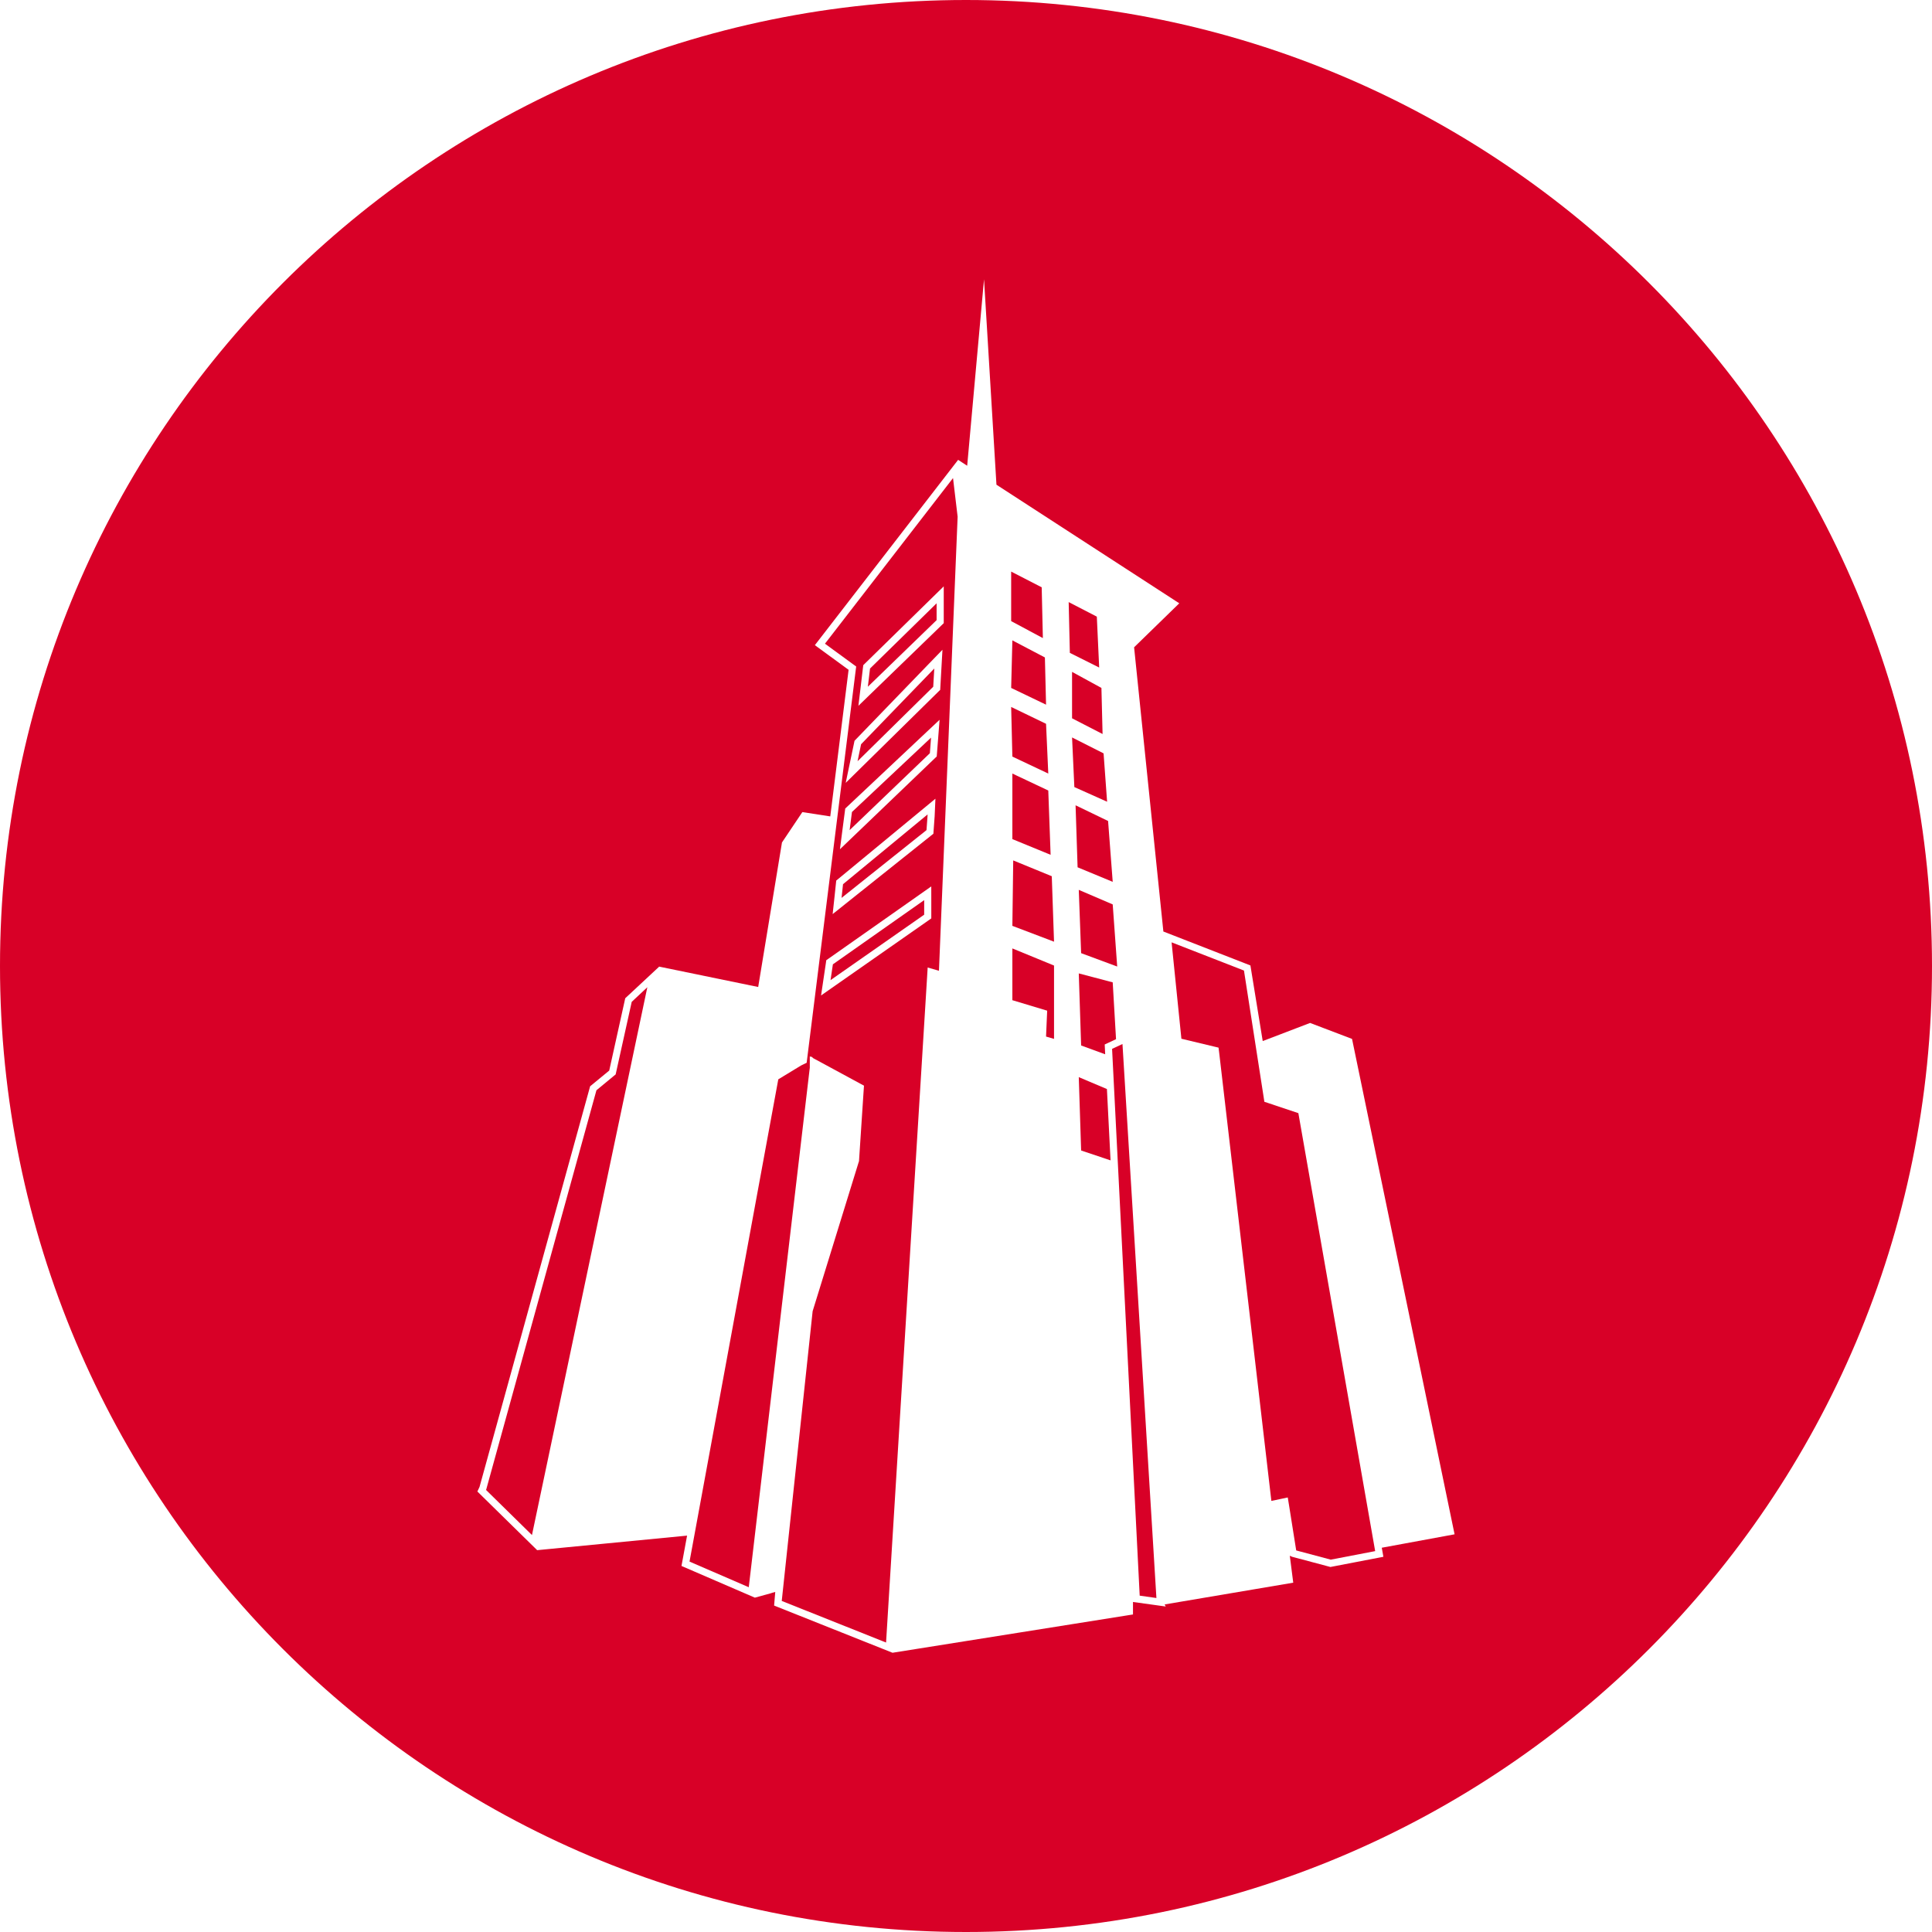<svg xmlns="http://www.w3.org/2000/svg" xmlns:xlink="http://www.w3.org/1999/xlink" id="dailymotion" width="512" height="512" x="0" style="enable-background:new 0 0 97.75 97.75" y="0" version="1.1" viewBox="0 0 97.75 97.75" xml:space="preserve"><g><g><path fill="#D80027" d="M41.739,32.568l1.408,1.029l0.172,0.125l-0.027,0.21l-2.455,19.646l-0.023,0.193l-0.178,0.086l-0.104,0.051l-1.154,0.701 l-4.491,24.4l2.997,1.297l3.077-26.195l0.011-0.082v-0.584l0.063,0.035l0.004-0.033l0.114,0.097l0.35,0.188l2.008,1.088 l0.203,0.109l-0.016,0.23l-0.233,3.542l-0.001,0.042l-0.014,0.041l-2.334,7.557l-1.563,14.659l5.278,2.104l2.078-33.703 l0.027-0.45l0.433,0.125l0.138,0.04l0.945-22.972l-0.233-1.956L41.739,32.568z M47.119,45.542v0.736v0.188l-0.154,0.109 l-4.736,3.31l-0.687,0.48l0.123-0.829l0.119-0.8l0.021-0.153l0.127-0.089l4.618-3.246l0.568-0.4L47.119,45.542L47.119,45.542z M47.292,41.222l-0.005,0.104l-0.001,0.005v0.004l-0.05,0.69l-0.011,0.158l-0.123,0.098l-4.299,3.429l-0.675,0.539l0.093-0.859 l0.073-0.691l0.015-0.146l0.115-0.094l4.277-3.531l0.627-0.517L47.292,41.222z M47.466,37.348l-0.061,0.788l-0.011,0.138 l-0.1,0.095l-4.058,3.891l-0.739,0.708l0.131-1.015l0.12-0.917l0.016-0.128l0.094-0.088l4.001-3.764l0.679-0.638L47.466,37.348z M47.629,33.844l-0.052,0.922l-0.008,0.139l-0.1,0.097l-3.83,3.77l-0.85,0.837l0.244-1.168l0.18-0.858l0.021-0.102l0.072-0.075 l3.702-3.833l0.676-0.698L47.629,33.844z M47.749,30.524v0.852v0.153l-0.11,0.106l-3.479,3.369l-0.729,0.707l0.121-1.008 l0.109-0.922l0.016-0.126l0.09-0.089l3.369-3.299l0.613-0.6V30.524z"/><polygon fill="#D80027" points="54.241 36.343 55.785 37.138 55.727 34.806 54.241 33.994"/><polygon fill="#D80027" points="56.298 49.702 54.581 49.25 54.7 52.896 55.917 53.342 55.893 52.846 56.466 52.577"/><polygon fill="#D80027" points="56.298 45.759 54.581 45.023 54.7 48.225 56.525 48.902"/><polygon fill="#D80027" points="43.909 34.746 47.388 31.376 47.388 30.524 44.019 33.824"/><polygon fill="#D80027" points="43.388 38.515 47.217 34.746 47.27 33.824 43.566 37.656"/><polygon fill="#D80027" points="52.705 29.715 51.16 28.92 51.16 31.426 52.764 32.284"/><polygon fill="#D80027" points="58.93 81.218 58.927 81.176 58.921 81.166"/><polygon fill="#D80027" points="42.021 49.59 46.759 46.279 46.759 45.542 42.14 48.79"/><polygon fill="#D80027" points="31.176 54.239 31.149 54.361 31.053 54.439 30.177 55.162 24.611 75.324 24.603 75.354 24.589 75.382 26.915 77.666 32.752 49.949 31.962 50.689"/><polygon fill="#D80027" points="42.987 42 47.047 38.109 47.107 37.32 43.105 41.083"/><polygon fill="#D80027" points="42.579 45.429 46.877 42 46.927 41.31 46.932 41.206 42.653 44.736"/><polygon fill="#D80027" points="51.221 39.138 51.221 42.455 53.156 43.249 53.038 39.996"/><polygon fill="#D80027" points="55.836 38.117 54.241 37.311 54.357 39.822 56.014 40.564"/><polygon fill="#D80027" points="54.581 54.498 54.7 58.209 56.188 58.709 56.005 55.1"/><polygon fill="#D80027" points="56.064 41.538 54.419 40.744 54.521 43.881 56.298 44.617"/><polygon fill="#D80027" points="52.867 33.264 51.221 32.4 51.16 34.806 52.925 35.653"/><path fill="#D80027" d="M48.875,0C21.883,0,0,21.882,0,48.875S21.883,97.75,48.875,97.75S97.75,75.868,97.75,48.875S75.867,0,48.875,0z M69.993,78.766l-2.679,0.516l-1.938-0.516l-0.118-0.053l0.174,1.363l-6.506,1.101l0.055,0.105l-1.657-0.23v0.632L45.167,83.62 l-0.006,0.003l-5.995-2.389l0.058-0.688l-0.209,0.057l0.038-0.006l-0.861,0.237L34.48,79.23l0.283-1.535l-7.586,0.736 l-0.063-0.063l-2.961-2.905l0.109-0.232l5.596-20.271l0.966-0.794l0.81-3.659l1.707-1.59l0.003-0.011l0.007,0.001l0.002-0.001 v0.001l5.008,1.03l1.203-7.312l1.031-1.537l1.413,0.218l0.927-7.417l-1.707-1.247l7.244-9.37v-0.009l0.463,0.301l0.852-9.433 l0.629,10.393l9.25,6l-2.286,2.226l1.481,14.38l4.404,1.717l0.623,3.826l2.397-0.917l2.122,0.808l5.188,25.065l-3.684,0.679 L69.993,78.766z"/><polygon fill="#D80027" points="64.18 55.814 63.971 55.745 63.938 55.527 62.939 49.105 59.277 47.678 59.773 52.555 61.409 52.947 61.652 53.005 61.684 53.256 64.325 75.939 64.783 75.843 65.154 75.764 65.216 76.141 65.582 78.445 67.328 78.911 69.577 78.479 65.691 56.32"/><polygon fill="#D80027" points="56.266 53.068 57.663 80.732 58.509 80.852 56.792 52.823"/><polygon fill="#D80027" points="51.221 50.605 52.982 51.135 52.925 52.445 53.329 52.562 53.329 48.852 51.221 47.986"/><polygon fill="#D80027" points="55.494 31.199 54.07 30.463 54.129 33.032 55.613 33.774"/><polygon fill="#D80027" points="51.264 43.533 51.221 46.844 53.329 47.645 53.215 44.333"/><polygon fill="#D80027" points="53.038 39.138 52.925 36.621 51.16 35.769 51.221 38.28"/></g></g></svg>